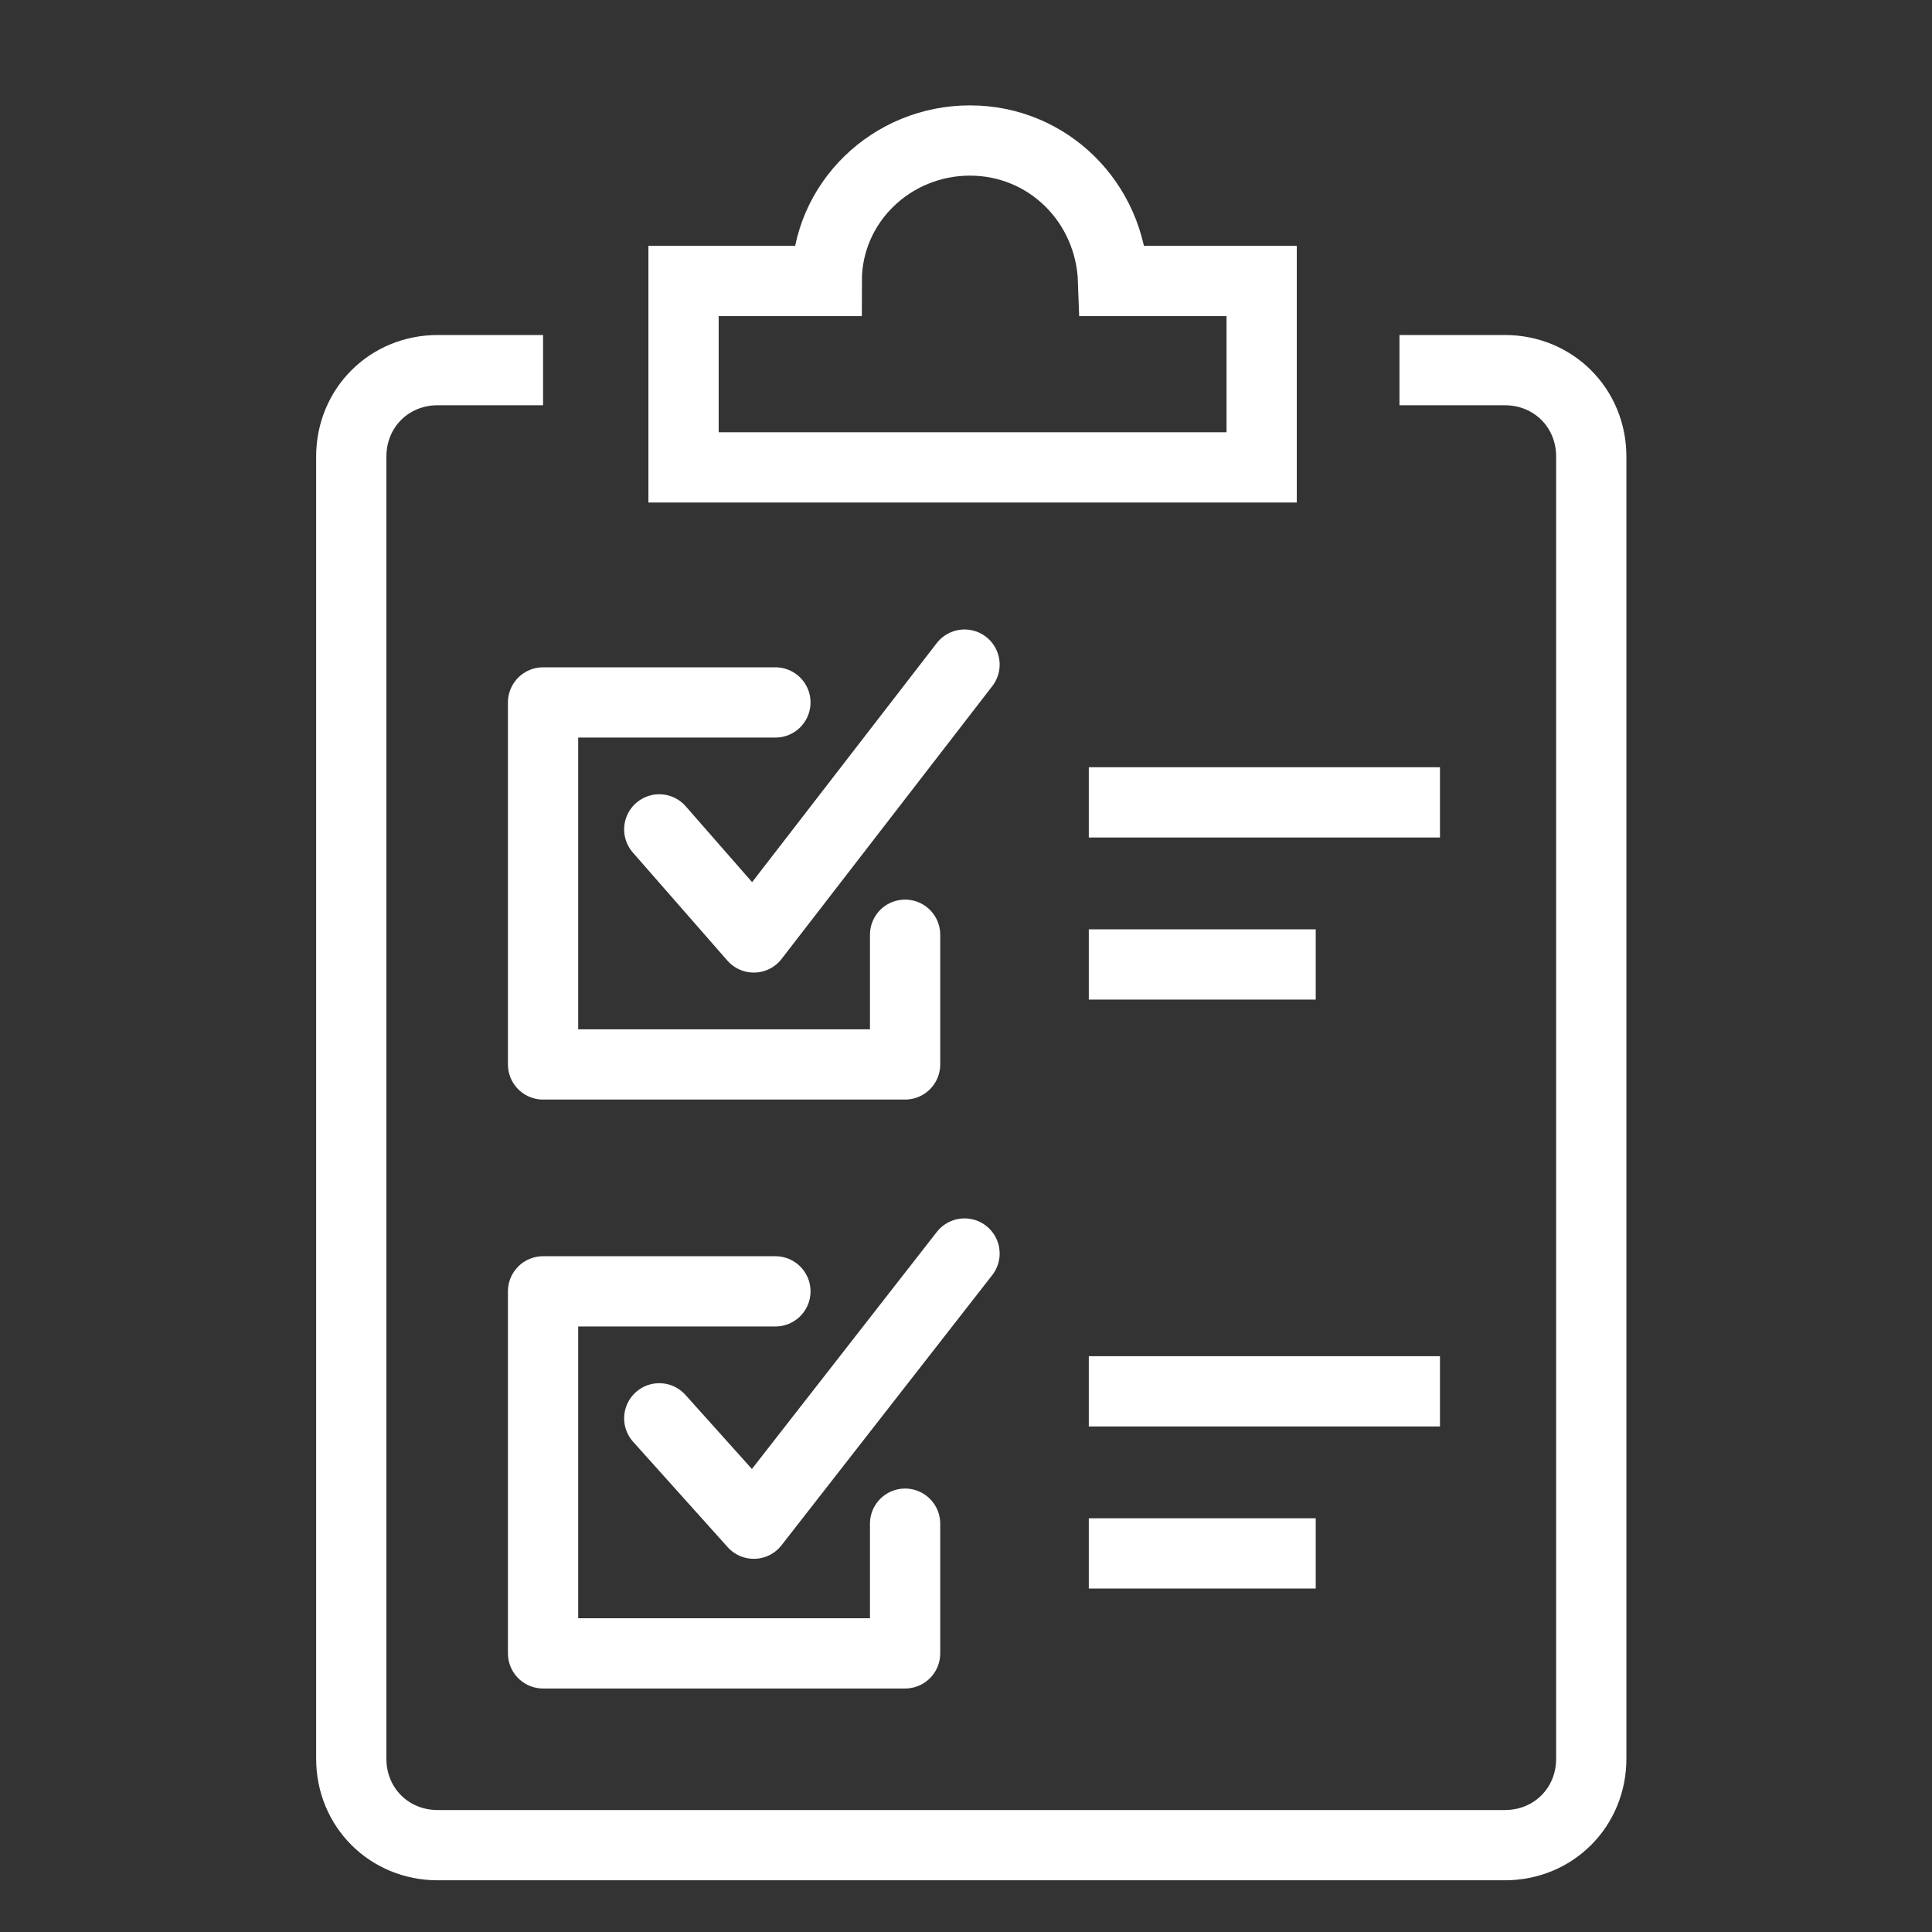 <svg width="55" height="55" viewBox="0 0 55 55" fill="none" xmlns="http://www.w3.org/2000/svg">
<rect x="0" y="0" width="55" height="55" fill="#333333" stroke="none"/>
<path d="M39.84 10.537H42.839C44.223 10.537 45.3 11.614 45.3 12.998V50.067C45.3 51.451 44.223 52.528 42.839 52.528H12.461C11.077 52.528 10 51.451 10 50.067V12.998C10 11.614 11.077 10.537 12.461 10.537H15.46" stroke="white" stroke-width="2" stroke-miterlimit="10" stroke-linejoin="round"/>
<path d="M35.84 7.999H31.688C31.611 5.769 29.842 4 27.612 4C25.381 4 23.535 5.769 23.535 7.999H19.459V13.306H35.917V7.999H35.84Z" stroke="white" stroke-width="2" stroke-miterlimit="10" stroke-linecap="round"/>
<path d="M25.766 26.61V30.302H15.46V19.997H22.074" stroke="white" stroke-width="2" stroke-miterlimit="10" stroke-linecap="round" stroke-linejoin="round"/>
<path d="M18.768 23.611L21.459 26.687L27.458 18.92" stroke="white" stroke-width="2" stroke-miterlimit="10" stroke-linecap="round" stroke-linejoin="round"/>
<path d="M30.996 22.842H40.993" stroke="white" stroke-width="2" stroke-miterlimit="10"/>
<path d="M30.996 27.456H37.456" stroke="white" stroke-width="2" stroke-miterlimit="10"/>
<path d="M25.766 43.376V47.068H15.46V36.762H22.074" stroke="white" stroke-width="2" stroke-miterlimit="10" stroke-linecap="round" stroke-linejoin="round"/>
<path d="M18.768 40.377L21.459 43.376L27.458 35.685" stroke="white" stroke-width="2" stroke-miterlimit="10" stroke-linecap="round" stroke-linejoin="round"/>
<path d="M30.996 39.608H40.993" stroke="white" stroke-width="2" stroke-miterlimit="10"/>
<path d="M30.996 44.222H37.456" stroke="white" stroke-width="2" stroke-miterlimit="10"/>
</svg>
